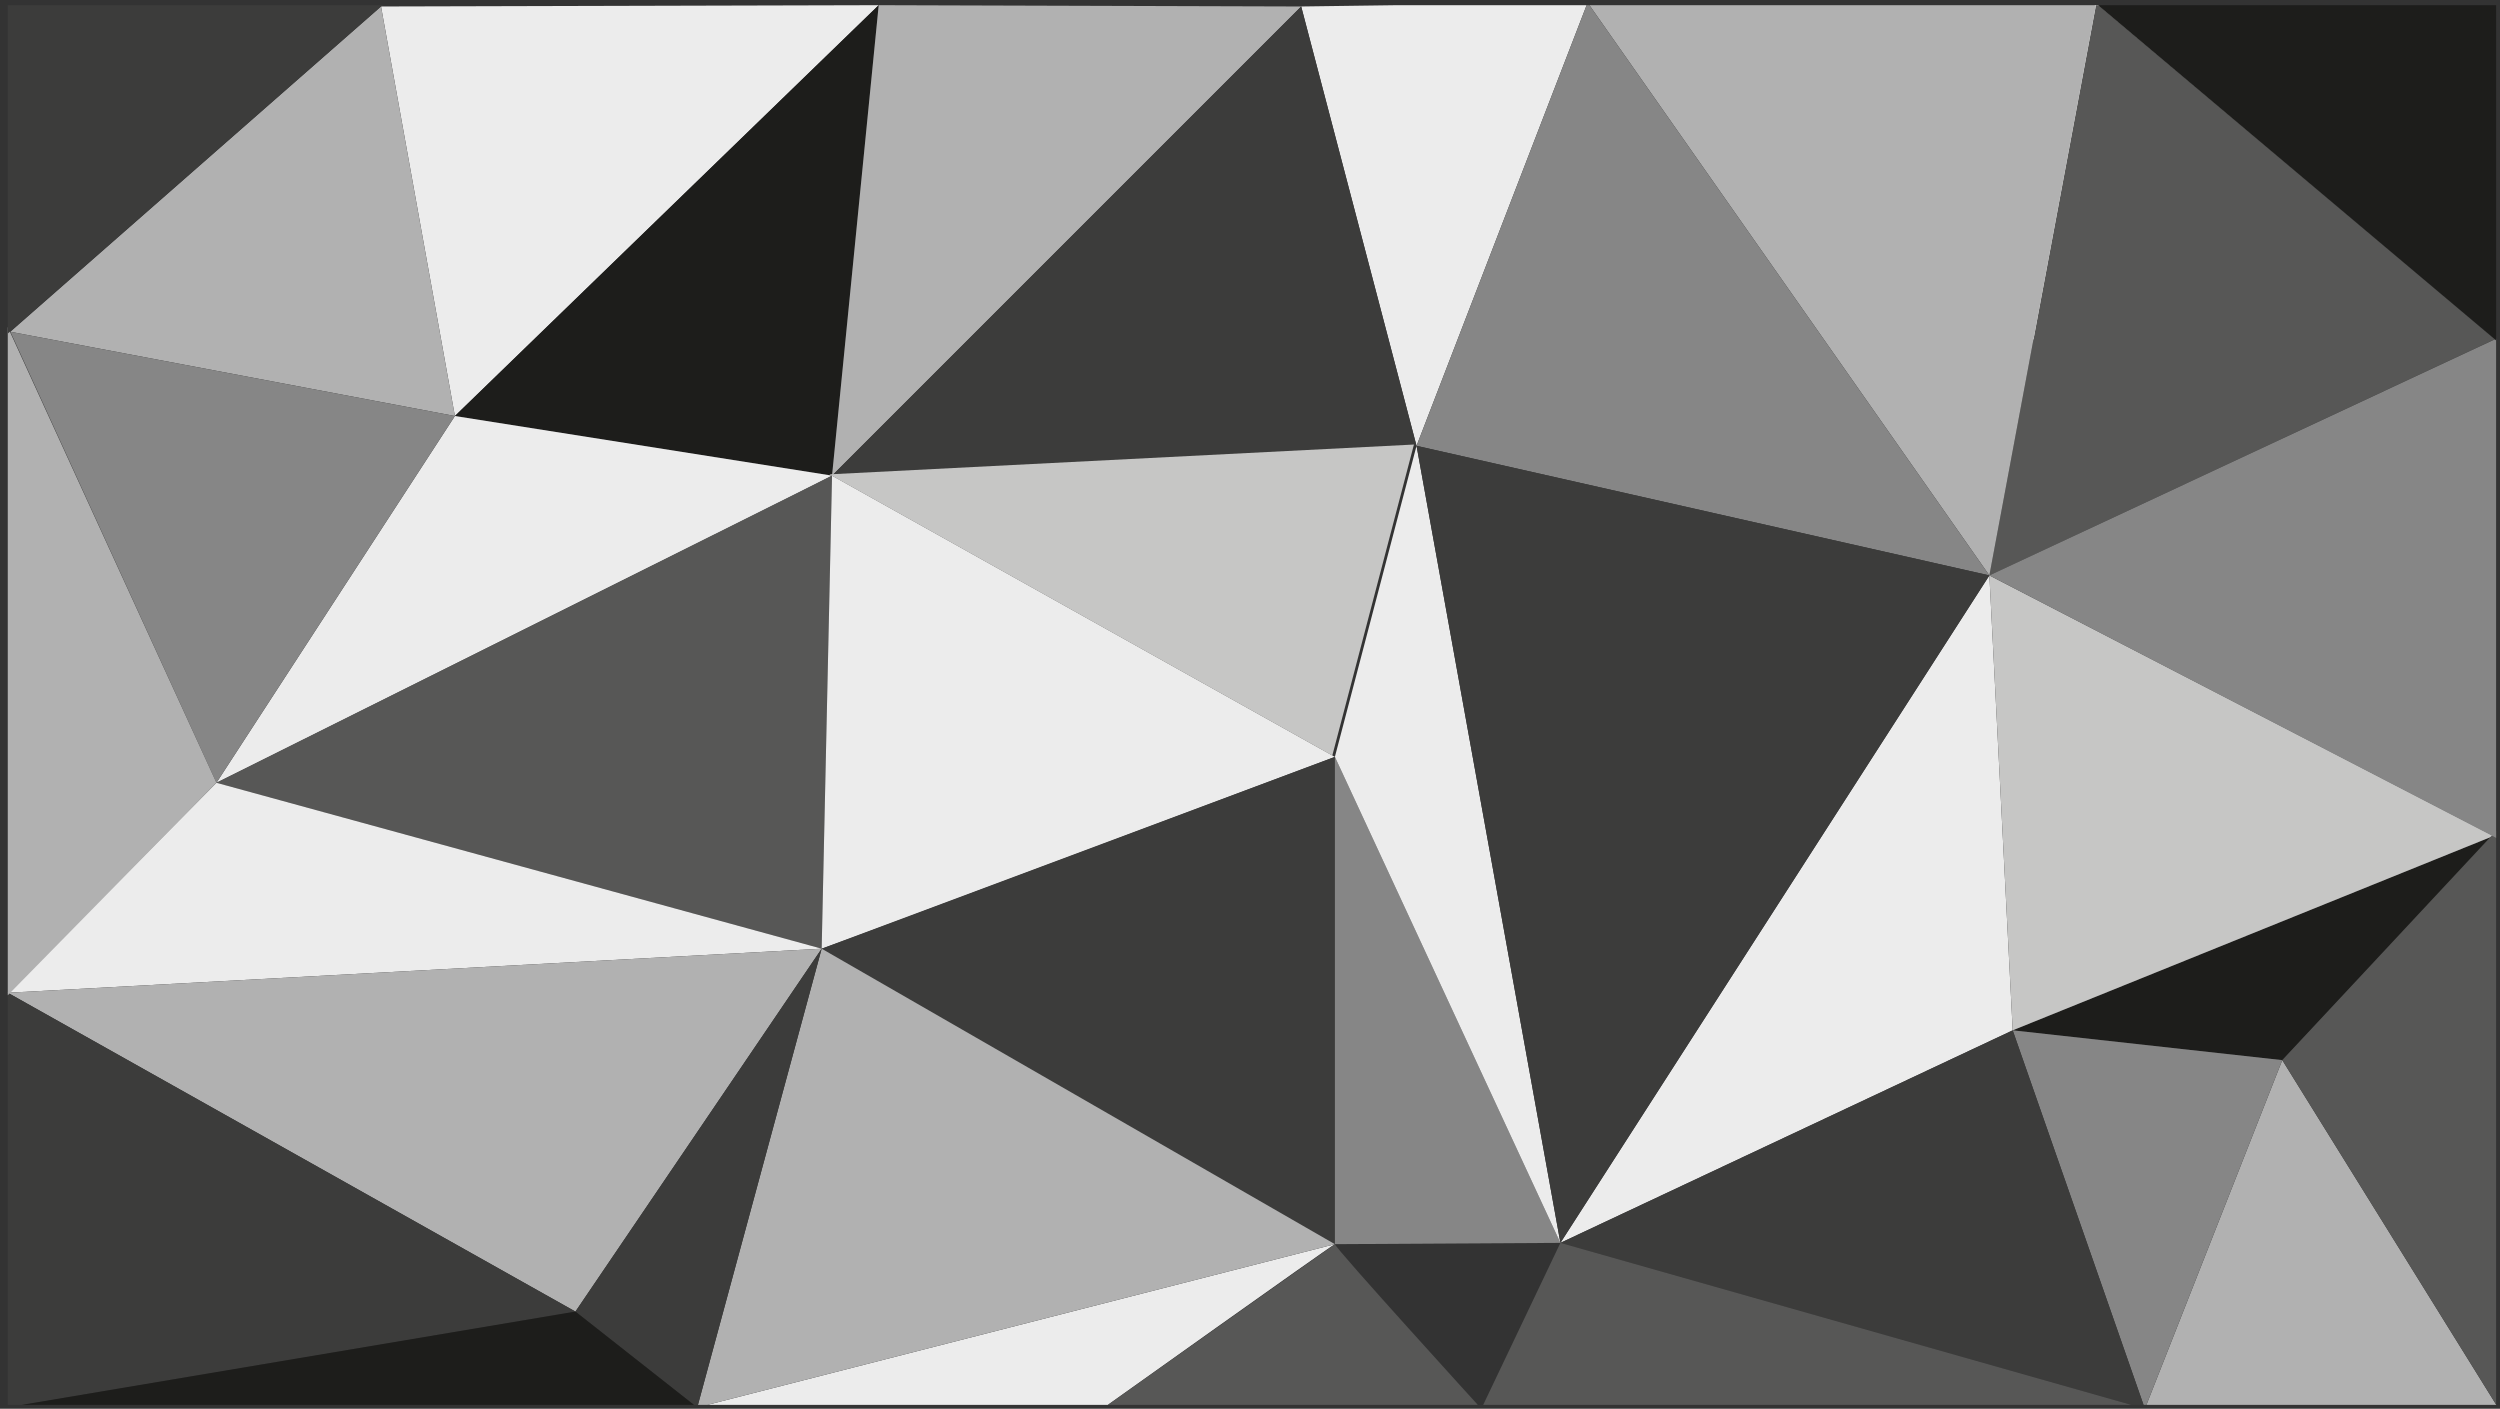 <svg xmlns="http://www.w3.org/2000/svg" xmlns:xlink="http://www.w3.org/1999/xlink" viewBox="0 0 1929 1087"><rect x="0" y="0" width="1929" height="1087" fill="#333333" stroke="none"/><defs><style>.cls-1{fill:none;}.cls-2{clip-path:url(#clip-path);}.cls-3{fill:#fff;}.cls-4{fill:#575756;}.cls-5{fill:#ececec;}.cls-6{fill:#b1b1b1;}.cls-7{fill:#1d1d1b;}.cls-8{fill:#868686;}.cls-9{fill:#3c3c3b;}.cls-10{fill:#c6c6c5;}</style><clipPath id="clip-path" transform="translate(6 4)"><rect class="cls-1" width="1920" height="1080"/></clipPath></defs><g id="Vrstva_2" data-name="Vrstva 2"><g id="Vrstva_1-2" data-name="Vrstva 1"><g class="cls-2"><polygon class="cls-3" points="1617.5 2.5 1453 262 1925.5 261.5 1617.5 2.5"/><polygon class="cls-4" points="1617.5 2.5 1535 444 1925.5 261.5 1617.5 2.5"/><polygon class="cls-5" points="294 5 351 321 678 4 294 5"/><polygon class="cls-6" points="8 256 351 321 294 5 8 256"/><polygon class="cls-7" points="678 4 642 367 351 321 678 4"/><polygon class="cls-7" points="1761 818 1924 645 1553 795 1761 818"/><polygon class="cls-6" points="1928 1087 1655 1087 1761 818 1928 1087"/><polygon class="cls-6" points="1535 444 1225 2 1617.5 2.5 1535 444"/><path class="cls-5" d="M636,363c-5,3-475,237-475,237L345,317Z" transform="translate(6 4)"/><polygon class="cls-8" points="8 256 167 604 351 321 8 256"/><polygon class="cls-4" points="642 367 634 732 167 604 642 367"/><polygon class="cls-6" points="678 4 1004 5 642 367 678 4"/><path class="cls-5" d="M628,728c10-3,396-148,396-148L636,363Z" transform="translate(6 4)"/><polygon class="cls-5" points="1553 795 1204 959 1535 444 1553 795"/><polygon class="cls-5" points="1004 5 1225 2 1093 344 1004 5"/><polygon class="cls-9" points="642 367 1093 344 1004 5 642 367"/><polygon class="cls-8" points="1655 1087 1553 795 1761 818 1655 1087"/><polygon class="cls-9" points="1204 959 1553 795 1655 1087 1204 959"/><polygon class="cls-9" points="1030 584 1030 960 634 732 1030 584"/><polygon class="cls-10" points="1091 343 1028 583 640 366 1091 343"/><polygon class="cls-5" points="167 604 6 766 634 732 167 604"/><path class="cls-5" d="M1024,956c-7,4-178,126-178,126H532Z" transform="translate(6 4)"/><polygon class="cls-6" points="634 732 444 1012 6 766 634 732"/><polygon class="cls-6" points="538 1086 634 732 1030 960 538 1086"/><polygon class="cls-9" points="444 1012 634 732 538 1086 444 1012"/><polygon class="cls-9" points="6 766 5 1086 444 1012 6 766"/><polygon class="cls-7" points="538 1086 5 1086 444 1012 538 1086"/><polygon class="cls-4" points="1655 1087 1143 1087 1204 959 1655 1087"/><path class="cls-4" d="M1024,956c1,4,113,127,113,127l-291-1Z" transform="translate(6 4)"/><polygon class="cls-8" points="1030 584 1204 959 1030 960 1030 584"/><polygon class="cls-8" points="1535 444 1093 344 1225 2 1535 444"/><polygon class="cls-5" points="1030 584 1204 959 1093 344 1030 584"/><polygon class="cls-10" points="1924 645 1553 795 1535 444 1924 645"/><polygon class="cls-4" points="1928 1087 1761 818 1928 639 1928 1087"/><polygon class="cls-9" points="1535 444 1093 344 1204 959 1535 444"/><polygon class="cls-6" points="167 604 4 248 3 771 167 604"/><polygon class="cls-9" points="294 5 3 260 0 2 304 0 294 5"/><polygon class="cls-8" points="1927 647 1535 444 1929 260 1927 647"/><polygon class="cls-7" points="1616.5 2 1928 2.5 1927 263.5 1616.5 2"/><polygon class="cls-1" points="1204 959 1143 1087 1030 960 1204 959"/></g></g></g></svg>